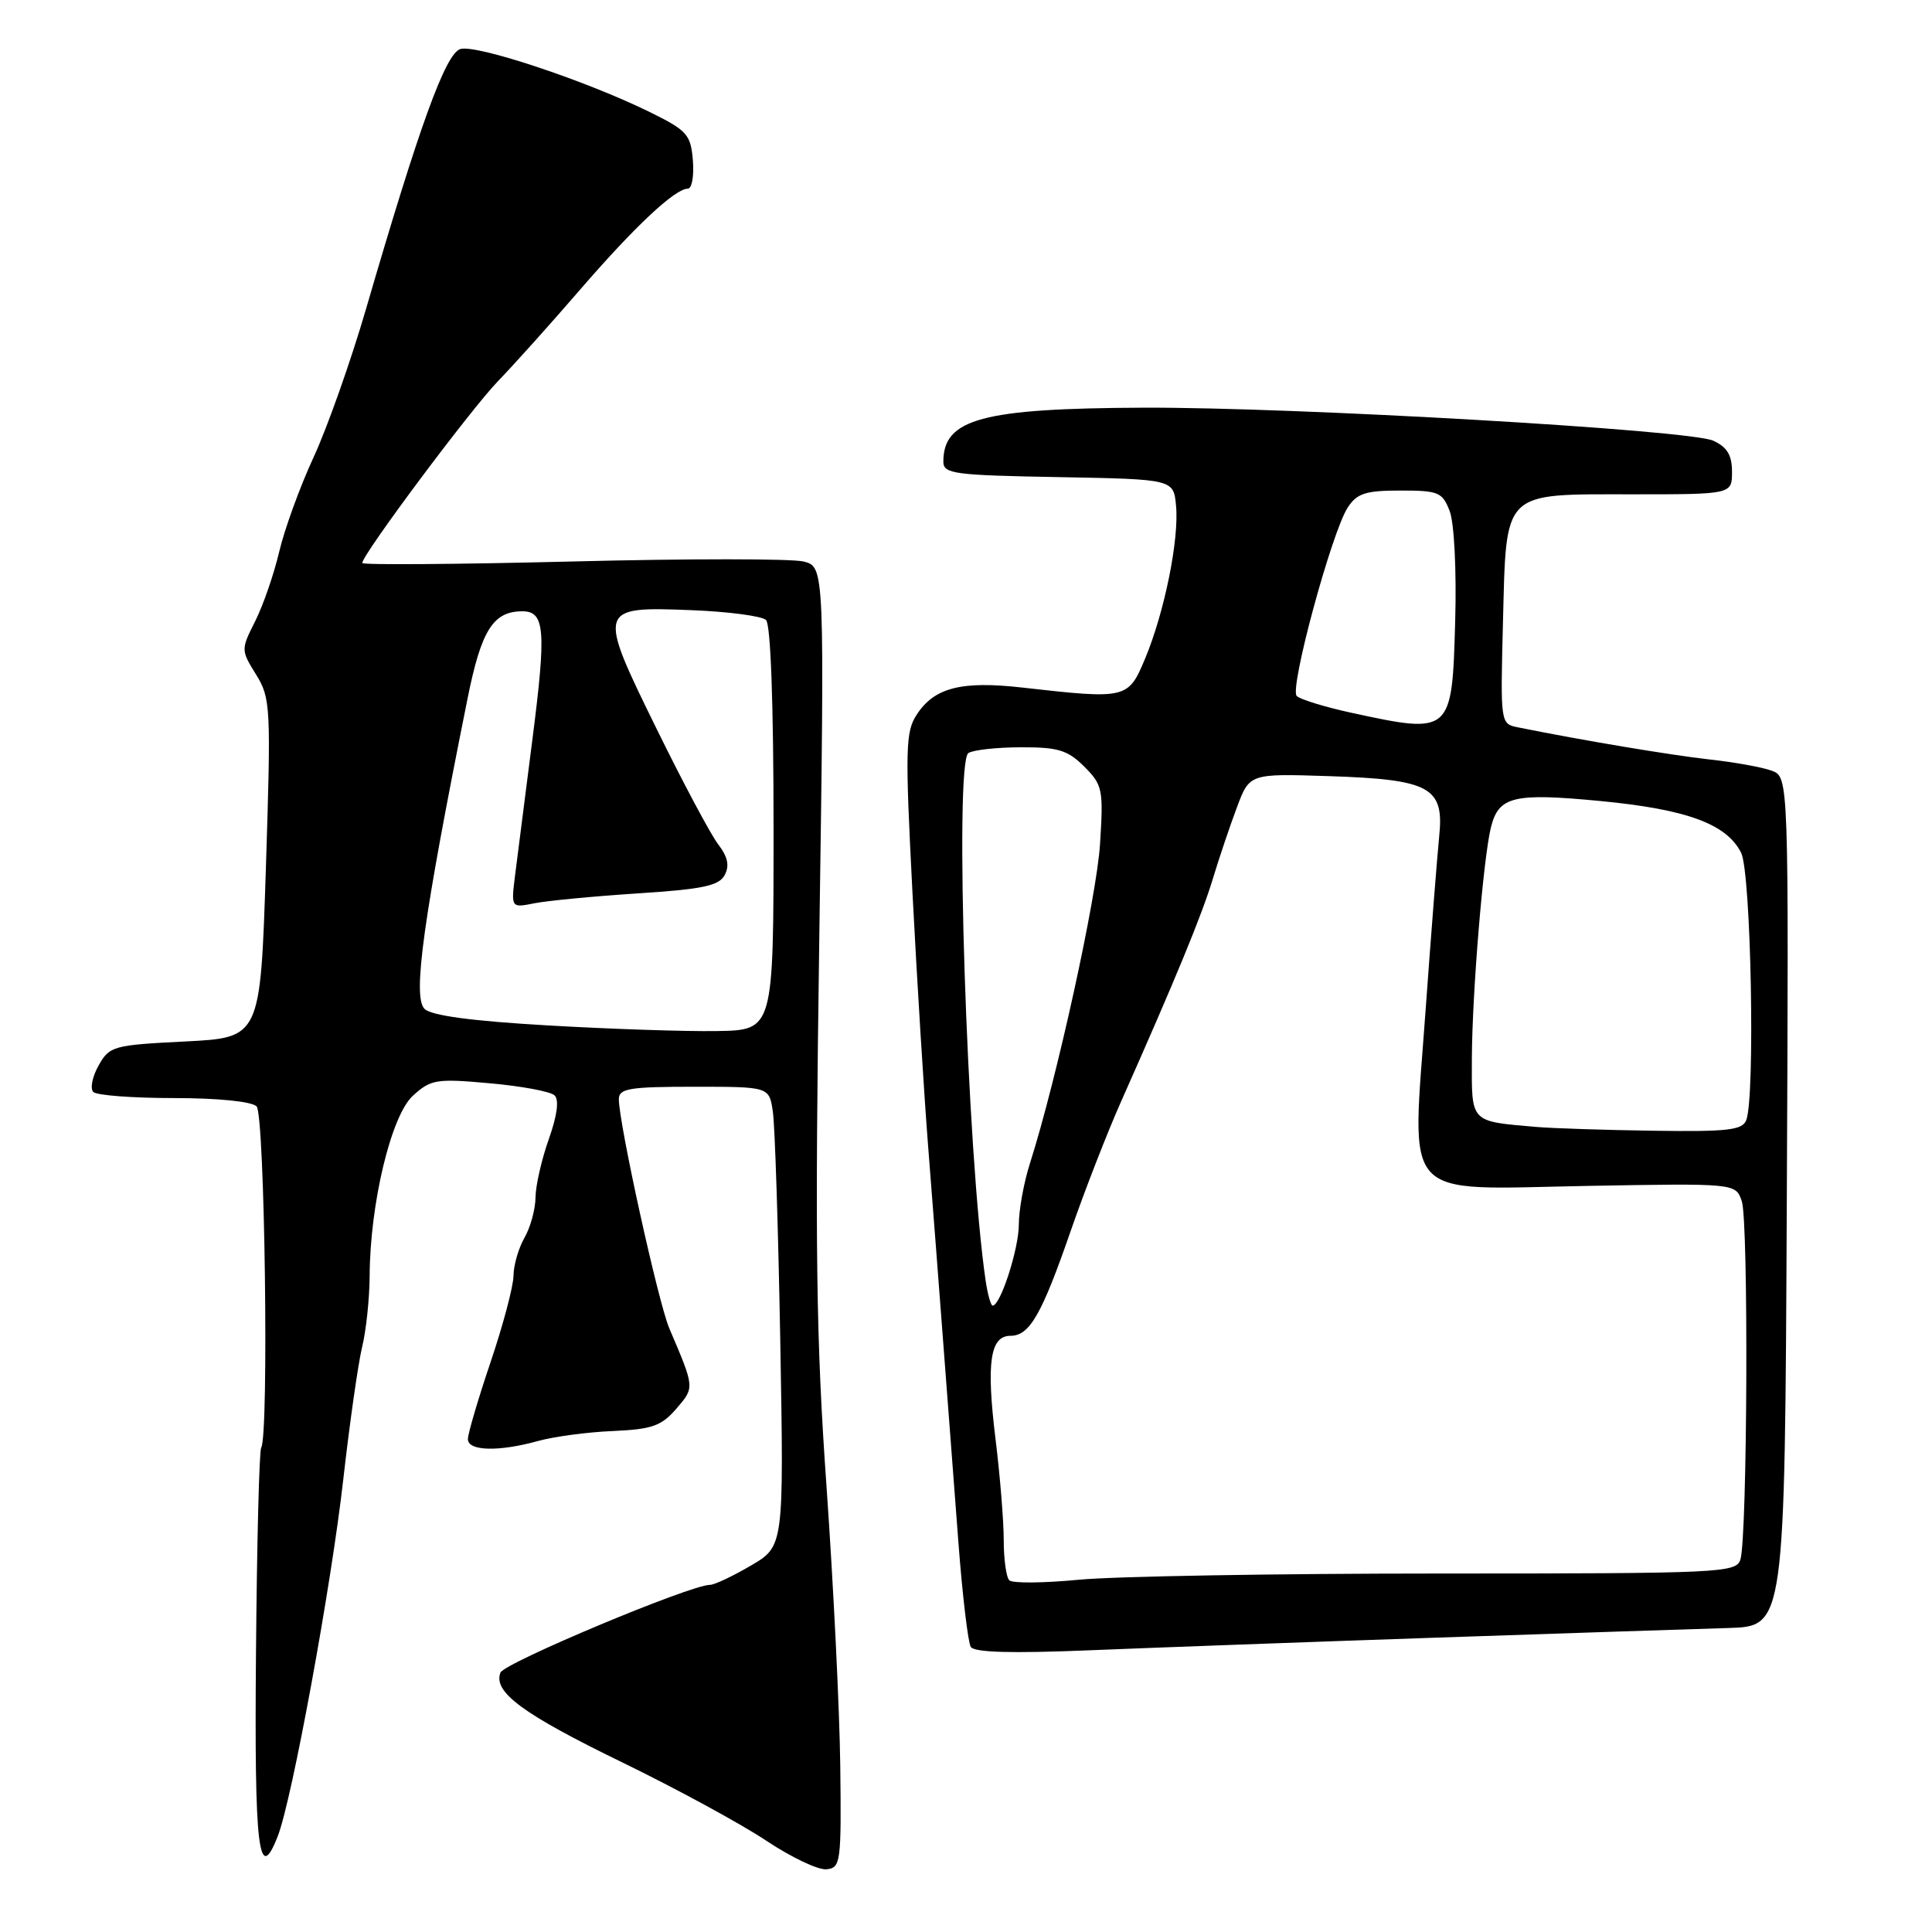 <?xml version="1.0" encoding="UTF-8" standalone="no"?>
<!DOCTYPE svg PUBLIC "-//W3C//DTD SVG 1.1//EN" "http://www.w3.org/Graphics/SVG/1.1/DTD/svg11.dtd" >
<svg xmlns="http://www.w3.org/2000/svg" xmlns:xlink="http://www.w3.org/1999/xlink" version="1.1" viewBox="0 0 256 256">
 <g >
 <path fill="currentColor"
d=" M 111.34 234.00 C 111.25 226.57 110.43 209.93 109.52 197.00 C 108.13 177.40 107.97 165.33 108.56 124.30 C 109.27 75.11 109.27 75.11 106.47 74.40 C 104.92 74.02 91.14 74.01 75.83 74.40 C 60.52 74.78 48.00 74.87 48.00 74.60 C 48.00 73.49 62.37 54.24 65.99 50.50 C 68.12 48.30 73.00 42.86 76.84 38.41 C 84.08 30.03 89.44 25.00 91.14 25.00 C 91.68 25.00 91.98 23.31 91.81 21.25 C 91.52 17.80 91.06 17.29 86.00 14.80 C 77.51 10.64 63.06 5.85 60.99 6.50 C 59.03 7.13 55.59 16.59 48.49 40.97 C 46.49 47.83 43.37 56.65 41.56 60.57 C 39.75 64.48 37.70 70.12 37.00 73.09 C 36.30 76.07 34.87 80.21 33.82 82.30 C 31.92 86.07 31.92 86.14 33.93 89.38 C 35.86 92.51 35.92 93.63 35.23 115.08 C 34.50 137.50 34.50 137.50 24.53 138.00 C 14.98 138.48 14.51 138.61 13.06 141.19 C 12.23 142.67 11.92 144.25 12.36 144.69 C 12.81 145.14 17.61 145.50 23.04 145.50 C 28.87 145.50 33.35 145.95 34.00 146.60 C 35.08 147.68 35.65 190.14 34.61 191.82 C 34.35 192.24 34.04 204.46 33.92 218.99 C 33.69 245.11 34.26 249.84 36.81 243.29 C 38.70 238.45 43.91 210.05 45.49 196.00 C 46.33 188.57 47.45 180.70 47.98 178.50 C 48.52 176.30 48.96 172.07 48.98 169.10 C 49.02 159.51 51.83 147.80 54.72 145.18 C 57.09 143.02 57.83 142.90 64.89 143.54 C 69.08 143.91 72.94 144.63 73.48 145.14 C 74.10 145.73 73.84 147.78 72.73 150.91 C 71.78 153.58 70.98 157.06 70.96 158.63 C 70.95 160.21 70.29 162.62 69.50 164.00 C 68.71 165.38 68.05 167.65 68.04 169.06 C 68.02 170.47 66.65 175.62 65.00 180.50 C 63.35 185.38 62.00 189.97 62.00 190.69 C 62.00 192.28 66.06 192.39 71.29 190.94 C 73.37 190.36 77.83 189.76 81.19 189.62 C 86.41 189.39 87.64 188.95 89.62 186.66 C 92.06 183.82 92.07 183.95 88.68 176.00 C 87.22 172.57 82.00 148.85 82.00 145.64 C 82.00 144.23 83.41 144.00 91.95 144.00 C 101.91 144.00 101.91 144.00 102.40 147.25 C 102.68 149.04 103.12 162.74 103.39 177.69 C 103.87 204.88 103.87 204.88 99.51 207.44 C 97.11 208.85 94.67 210.00 94.08 210.00 C 91.49 210.00 66.81 220.34 66.31 221.63 C 65.32 224.21 69.26 227.11 82.50 233.55 C 89.65 237.03 98.20 241.68 101.50 243.88 C 104.80 246.08 108.40 247.80 109.50 247.69 C 111.40 247.51 111.49 246.83 111.34 234.00 Z  M 190.50 216.99 C 207.55 216.41 224.88 215.84 229.00 215.72 C 236.50 215.50 236.50 215.50 236.76 159.23 C 237.02 102.96 237.02 102.96 234.76 102.12 C 233.52 101.66 229.80 100.99 226.50 100.63 C 221.40 100.06 209.77 98.12 201.15 96.38 C 198.81 95.91 198.81 95.90 199.15 82.49 C 199.61 64.83 198.93 65.50 216.30 65.50 C 229.50 65.50 229.50 65.50 229.50 62.51 C 229.50 60.30 228.85 59.23 227.00 58.39 C 223.87 56.96 171.59 53.94 151.50 54.02 C 130.13 54.11 125.00 55.50 125.00 61.17 C 125.00 62.79 126.39 62.97 140.25 63.22 C 155.50 63.50 155.50 63.50 155.83 67.00 C 156.26 71.45 154.30 81.11 151.74 87.25 C 149.49 92.62 149.31 92.67 135.50 91.11 C 127.40 90.19 123.82 91.10 121.48 94.68 C 119.98 96.96 119.92 99.20 120.91 118.35 C 121.51 129.98 122.45 145.12 122.99 152.00 C 123.53 158.88 124.43 170.57 124.99 178.00 C 125.55 185.43 126.45 197.27 126.99 204.32 C 127.52 211.37 128.27 217.62 128.63 218.22 C 129.09 218.96 134.01 219.10 144.40 218.67 C 152.71 218.33 173.45 217.57 190.50 216.99 Z  M 72.54 135.87 C 62.49 135.29 57.14 134.57 56.25 133.68 C 54.65 132.08 56.06 121.89 61.95 92.58 C 63.77 83.50 65.34 81.00 69.22 81.00 C 72.20 81.00 72.40 83.50 70.56 97.87 C 69.60 105.37 68.56 113.48 68.26 115.90 C 67.71 120.31 67.71 120.31 70.80 119.69 C 72.51 119.35 78.67 118.76 84.50 118.38 C 93.09 117.83 95.27 117.37 96.02 115.96 C 96.69 114.71 96.44 113.54 95.15 111.86 C 94.16 110.56 90.50 103.70 87.02 96.61 C 79.12 80.52 79.17 80.36 91.62 80.85 C 96.50 81.04 100.95 81.63 101.50 82.15 C 102.12 82.73 102.50 93.30 102.50 109.80 C 102.50 136.50 102.50 136.50 95.00 136.62 C 90.88 136.69 80.77 136.35 72.54 135.87 Z  M 133.74 209.40 C 133.33 209.00 133.00 206.60 133.00 204.08 C 133.00 201.56 132.51 195.52 131.91 190.66 C 130.67 180.55 131.19 177.00 133.90 177.00 C 136.43 177.00 138.04 174.19 141.91 163.00 C 143.72 157.78 146.70 150.12 148.53 146.00 C 155.82 129.60 159.24 121.28 160.69 116.50 C 161.52 113.75 162.96 109.47 163.89 107.00 C 165.57 102.50 165.57 102.50 176.04 102.84 C 189.51 103.28 191.38 104.30 190.70 110.83 C 190.44 113.40 189.63 123.75 188.90 133.84 C 187.06 159.50 185.32 157.60 210.27 157.14 C 229.97 156.79 229.97 156.79 230.79 159.14 C 231.71 161.74 231.54 203.72 230.61 206.66 C 230.05 208.41 228.01 208.50 190.76 208.50 C 169.17 208.50 147.67 208.87 142.99 209.32 C 138.30 209.77 134.14 209.81 133.74 209.40 Z  M 130.61 169.75 C 128.12 152.84 126.42 100.99 128.32 99.78 C 128.97 99.37 132.11 99.02 135.30 99.02 C 140.20 99.00 141.49 99.40 143.67 101.58 C 146.10 104.01 146.22 104.60 145.76 111.83 C 145.32 118.87 140.02 143.02 136.48 154.13 C 135.66 156.68 135.00 160.34 135.00 162.26 C 135.00 165.47 132.57 173.00 131.53 173.00 C 131.29 173.00 130.88 171.54 130.61 169.75 Z  M 203.50 149.32 C 194.72 148.55 195.00 148.84 195.03 140.23 C 195.07 131.52 196.55 113.66 197.56 109.61 C 198.59 105.51 200.56 105.04 212.06 106.14 C 223.52 107.24 228.79 109.18 230.71 113.00 C 232.02 115.60 232.59 145.29 231.39 148.42 C 230.88 149.75 228.94 149.97 219.14 149.83 C 212.74 149.74 205.70 149.51 203.50 149.32 Z  M 179.08 94.45 C 175.55 93.68 172.28 92.68 171.82 92.22 C 170.84 91.24 176.45 70.53 178.58 67.25 C 179.81 65.37 180.94 65.00 185.55 65.00 C 190.63 65.00 191.13 65.21 192.10 67.75 C 192.69 69.31 193.01 75.61 192.82 82.29 C 192.41 97.24 192.33 97.32 179.08 94.45 Z "/>
</g>
</svg>